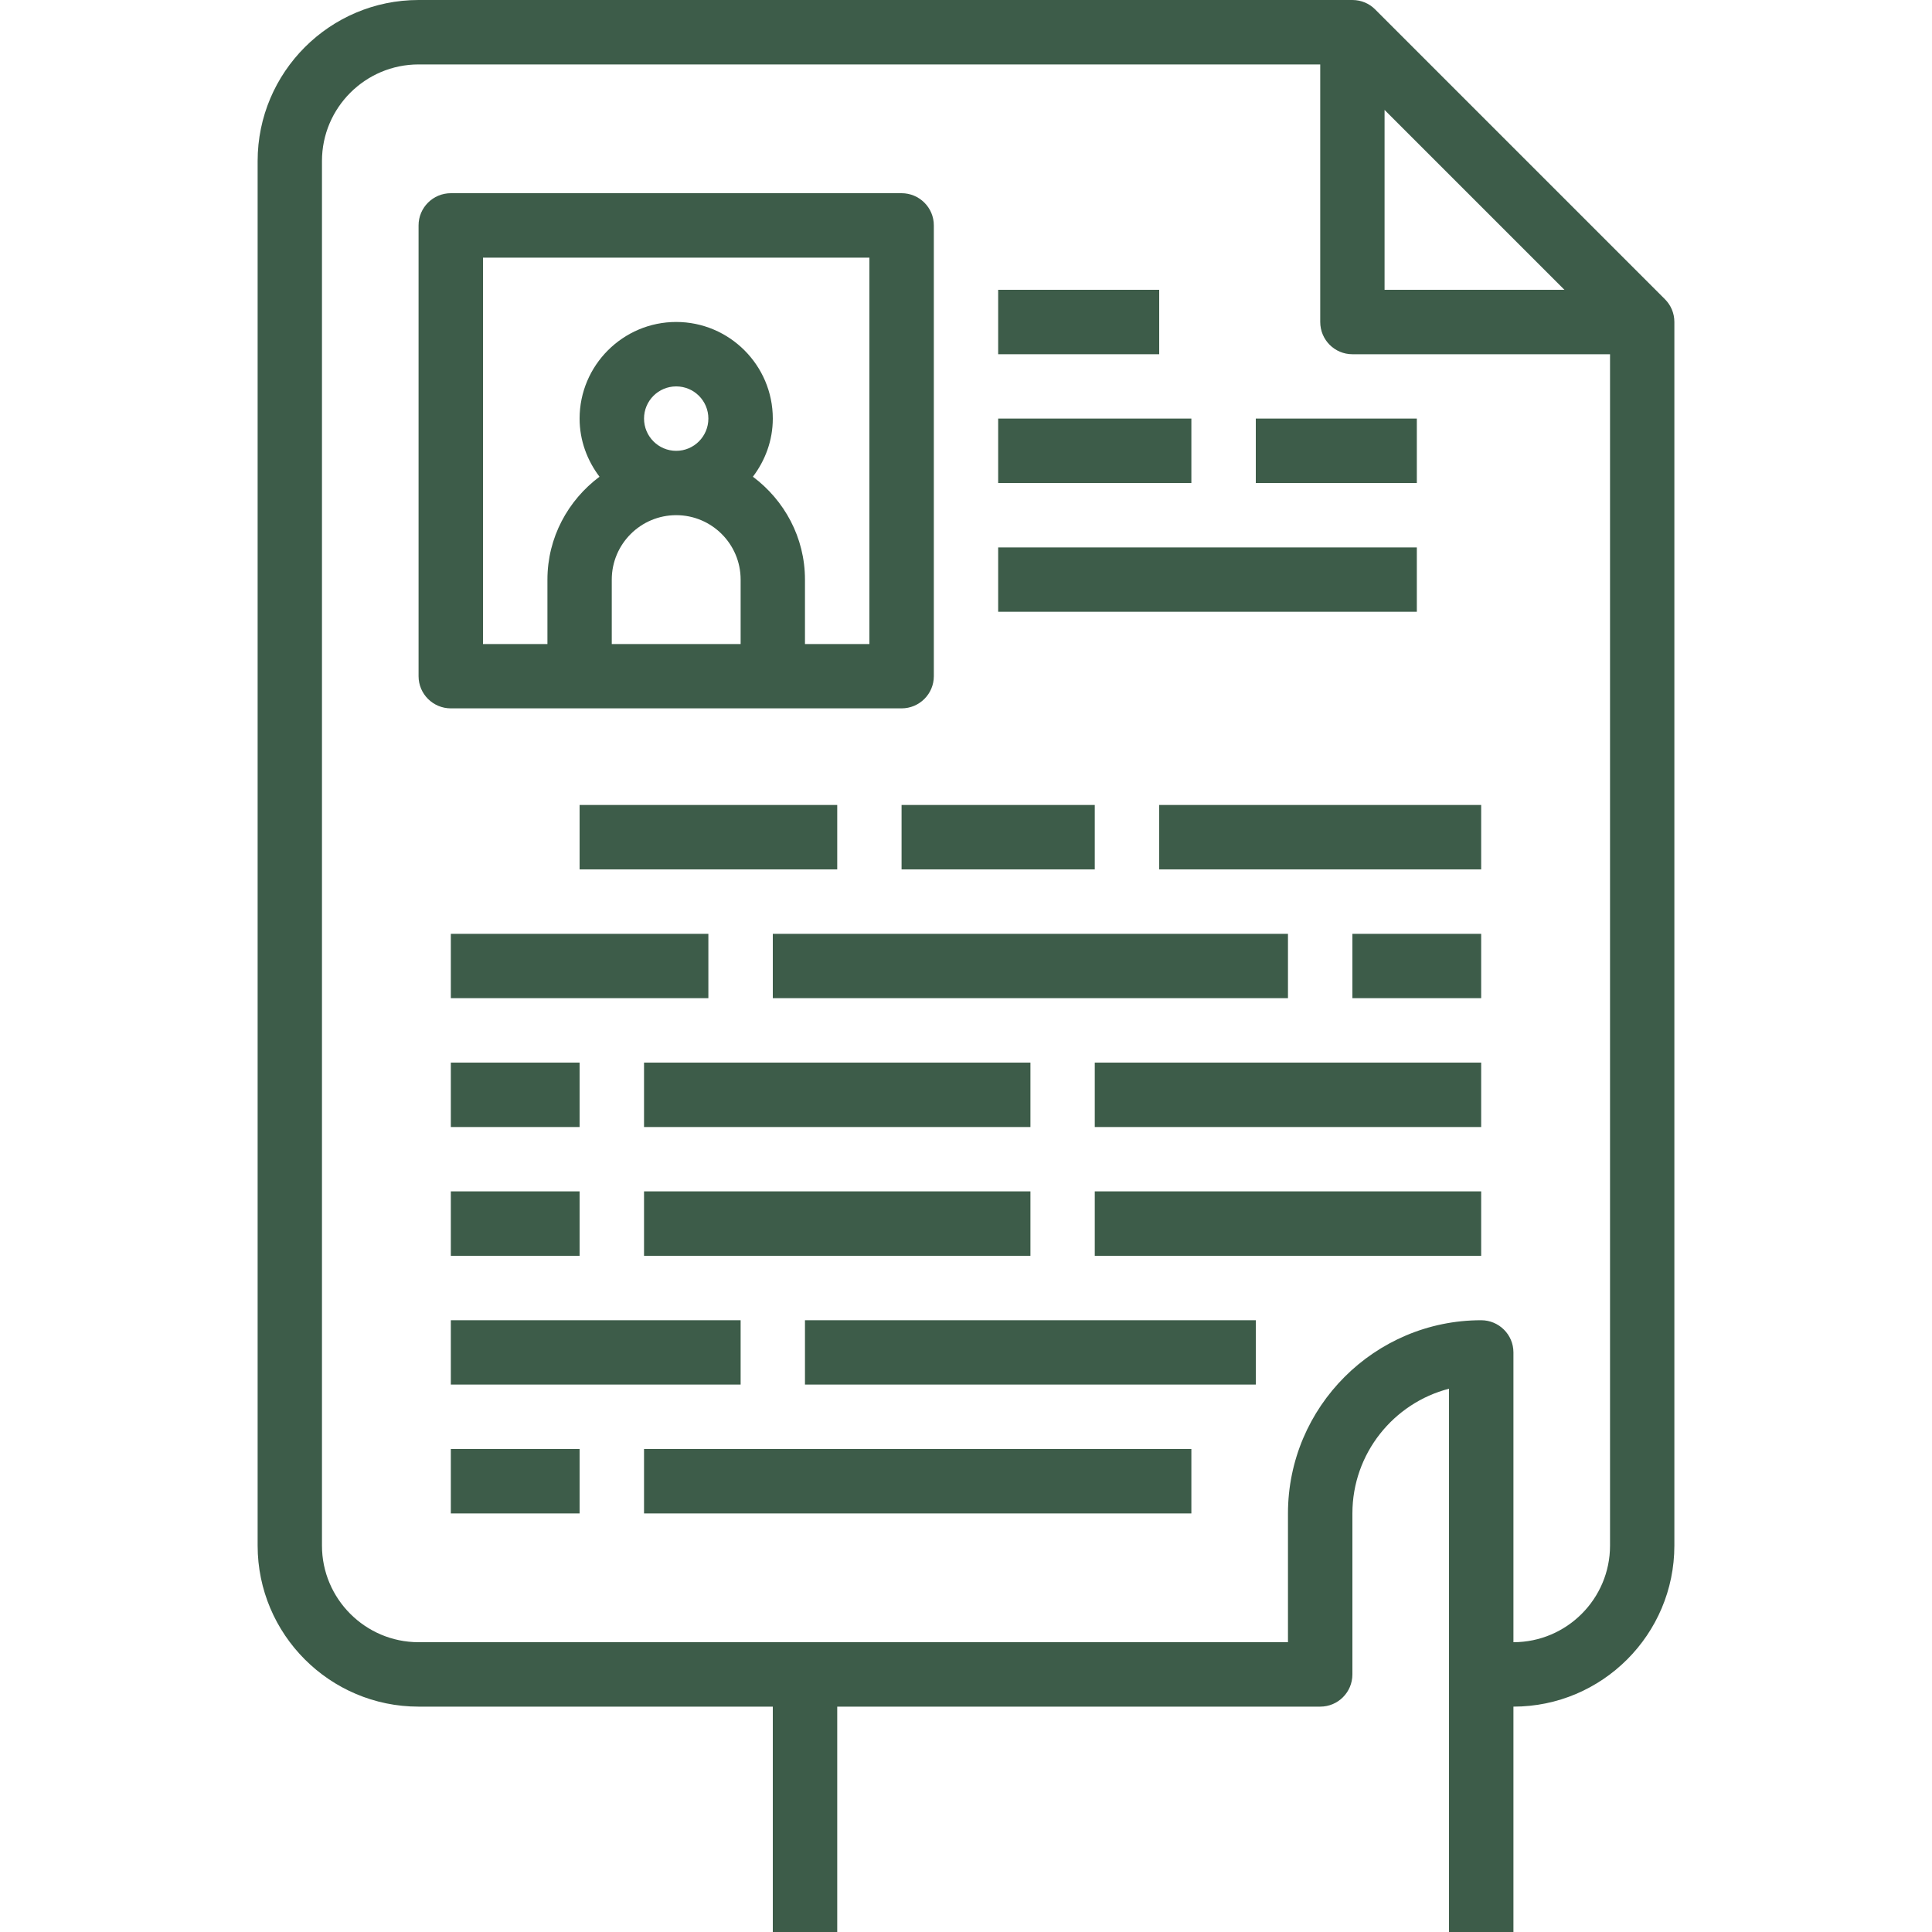 <svg width="20" height="20" viewBox="0 0 20 20" fill="none" xmlns="http://www.w3.org/2000/svg">
<path d="M17.235 3.097L14.236 0.098C14.176 0.037 14.092 0 14 0H4.333C3.414 0 2.667 0.748 2.667 1.667V16C2.667 16.919 3.414 17.667 4.333 17.667H8V20H8.667V17.667H13.667C13.851 17.667 14 17.518 14 17.333V15.667C14 15.047 14.426 14.524 15 14.376V17.333V20H15.667V17.667C16.586 17.667 17.333 16.919 17.333 16V3.333C17.333 3.241 17.296 3.158 17.235 3.097ZM14.333 1.138L16.195 3H14.333V1.138ZM16.667 16C16.667 16.551 16.218 17 15.667 17V14C15.667 13.816 15.517 13.667 15.333 13.667C14.23 13.667 13.333 14.564 13.333 15.667V17H4.333C3.782 17 3.333 16.551 3.333 16V1.667C3.333 1.115 3.782 0.667 4.333 0.667H13.667V3.333C13.667 3.518 13.816 3.667 14 3.667H16.667V16Z" fill="#3D5C49"/>
<path d="M9.333 2H4.667C4.483 2 4.333 2.149 4.333 2.333V7C4.333 7.184 4.483 7.333 4.667 7.333H6H8H9.333C9.517 7.333 9.667 7.184 9.667 7V2.333C9.667 2.149 9.517 2 9.333 2ZM7.667 6.667H6.333V6C6.333 5.632 6.632 5.333 7 5.333C7.368 5.333 7.667 5.632 7.667 6V6.667ZM6.667 4.333C6.667 4.149 6.816 4 7 4C7.184 4 7.333 4.149 7.333 4.333C7.333 4.517 7.184 4.667 7 4.667C6.816 4.667 6.667 4.517 6.667 4.333ZM9 6.667H8.333V6C8.333 5.563 8.119 5.178 7.794 4.935C7.921 4.767 8 4.56 8 4.333C8 3.782 7.551 3.333 7 3.333C6.449 3.333 6 3.782 6 4.333C6 4.56 6.079 4.767 6.206 4.935C5.881 5.178 5.667 5.563 5.667 6V6.667H5V2.667H9V6.667Z" fill="#3D5C49"/>
<path d="M12 3H10.333V3.667H12V3Z" fill="#3D5C49"/>
<path d="M12.333 4.333H10.333V5H12.333V4.333Z" fill="#3D5C49"/>
<path d="M14.667 4.333H13V5H14.667V4.333Z" fill="#3D5C49"/>
<path d="M14.667 5.667H10.333V6.333H14.667V5.667Z" fill="#3D5C49"/>
<path d="M8.667 8.333H6V9H8.667V8.333Z" fill="#3D5C49"/>
<path d="M11.333 8.333H9.333V9H11.333V8.333Z" fill="#3D5C49"/>
<path d="M15.333 8.333H12V9H15.333V8.333Z" fill="#3D5C49"/>
<path d="M7.333 9.667H4.667V10.333H7.333V9.667Z" fill="#3D5C49"/>
<path d="M13.333 9.667H8V10.333H13.333V9.667Z" fill="#3D5C49"/>
<path d="M15.333 9.667H14V10.333H15.333V9.667Z" fill="#3D5C49"/>
<path d="M6 11H4.667V11.667H6V11Z" fill="#3D5C49"/>
<path d="M10.667 11H6.667V11.667H10.667V11Z" fill="#3D5C49"/>
<path d="M15.333 11H11.333V11.667H15.333V11Z" fill="#3D5C49"/>
<path d="M6 12.333H4.667V13H6V12.333Z" fill="#3D5C49"/>
<path d="M10.667 12.333H6.667V13H10.667V12.333Z" fill="#3D5C49"/>
<path d="M15.333 12.333H11.333V13H15.333V12.333Z" fill="#3D5C49"/>
<path d="M7.667 13.667H4.667V14.333H7.667V13.667Z" fill="#3D5C49"/>
<path d="M13 13.667H8.333V14.333H13V13.667Z" fill="#3D5C49"/>
<path d="M6 15H4.667V15.667H6V15Z" fill="#3D5C49"/>
<path d="M12.333 15H6.667V15.667H12.333V15Z" fill="#3D5C49"/>
</svg>
